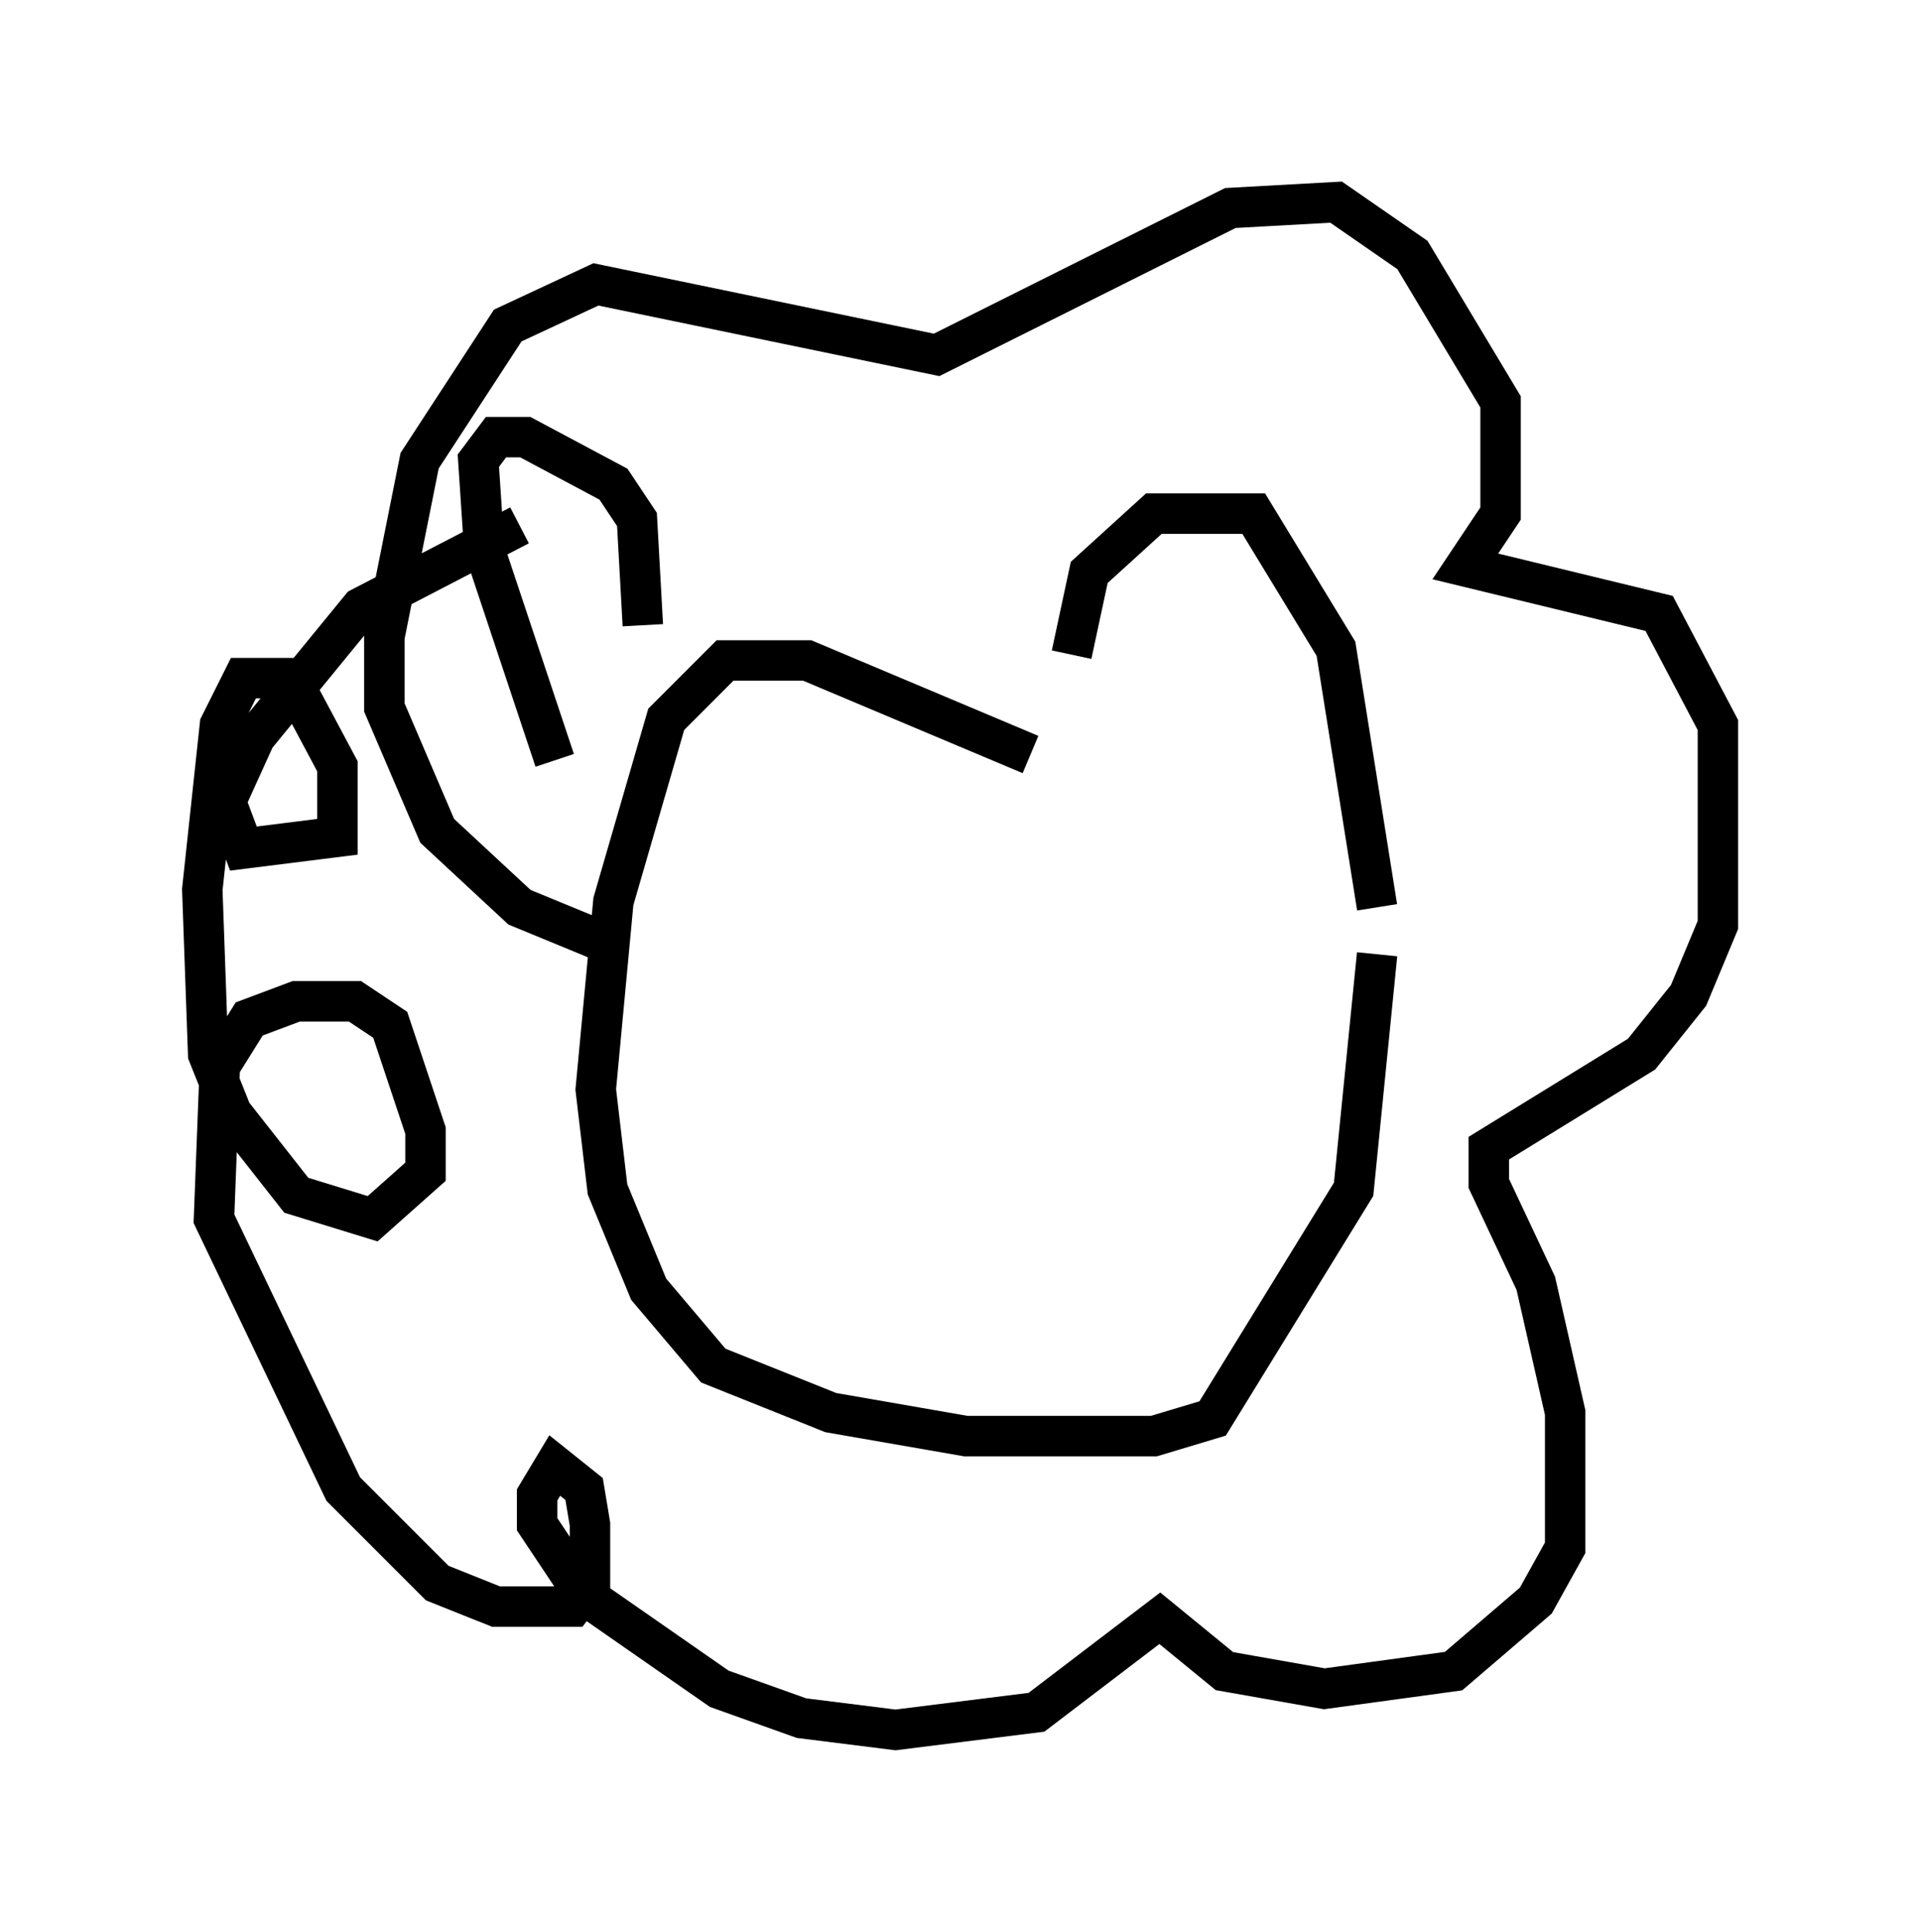<?xml version="1.0" encoding="utf-8" ?>
<svg baseProfile="full" height="47.765" version="1.1" width="47.475" xmlns="http://www.w3.org/2000/svg" xmlns:ev="http://www.w3.org/2001/xml-events" xmlns:xlink="http://www.w3.org/1999/xlink"><defs /><rect fill="white" height="47.765" width="47.475" x="0" y="0" /><path d="M26.497, 19.67 m0.0, -3.486 l0.436, -2.034 1.598, -1.453 l2.469, 0.0 2.034, 3.341 l1.017, 6.391 m-8.57, -3.777 l-5.52, -2.324 -2.034, 0.0 l-1.453, 1.453 -1.307, 4.503 l-0.436, 4.648 0.291, 2.469 l1.017, 2.469 1.598, 1.888 l2.905, 1.162 3.341, 0.581 l4.648, 0.0 1.453, -0.436 l3.486, -5.665 0.581, -5.81 m-18.156, -8.134 l-0.145, -2.615 -0.581, -0.872 l-2.179, -1.162 -0.726, 0.0 l-0.436, 0.581 0.145, 2.179 l1.743, 5.229 m1.598, 4.648 l-2.469, -1.017 -2.034, -1.888 l-1.307, -3.05 0.0, -1.743 l0.872, -4.358 2.179, -3.341 l2.179, -1.017 8.425, 1.743 l7.263, -3.631 2.615, -0.145 l1.888, 1.307 2.179, 3.631 l0.0, 2.76 -0.872, 1.307 l4.793, 1.162 1.453, 2.76 l0.0, 4.939 -0.726, 1.743 l-1.162, 1.453 -3.777, 2.324 l0.0, 0.872 1.162, 2.469 l0.726, 3.196 0.0, 3.341 l-0.726, 1.307 -2.034, 1.743 l-3.196, 0.436 -2.469, -0.436 l-1.598, -1.307 -3.05, 2.324 l-3.486, 0.436 -2.324, -0.291 l-2.034, -0.726 -3.341, -2.324 l-1.162, -1.743 0.0, -0.726 l0.436, -0.726 0.726, 0.581 l0.145, 0.872 0.0, 1.453 l-0.436, 0.581 -1.888, 0.0 l-1.453, -0.581 -2.324, -2.324 l-3.196, -6.682 0.145, -3.777 l0.726, -1.162 1.162, -0.436 l1.453, 0.0 0.872, 0.581 l0.872, 2.615 0.0, 1.017 l-1.307, 1.162 -1.888, -0.581 l-1.598, -2.034 -0.581, -1.453 l-0.145, -4.067 0.436, -4.067 l0.581, -1.162 1.162, 0.0 l1.162, 2.179 0.0, 1.743 l-2.324, 0.291 -0.436, -1.162 l0.726, -1.598 2.615, -3.196 l3.922, -2.034 " fill="none" stroke="black" stroke-width="1" /></svg>